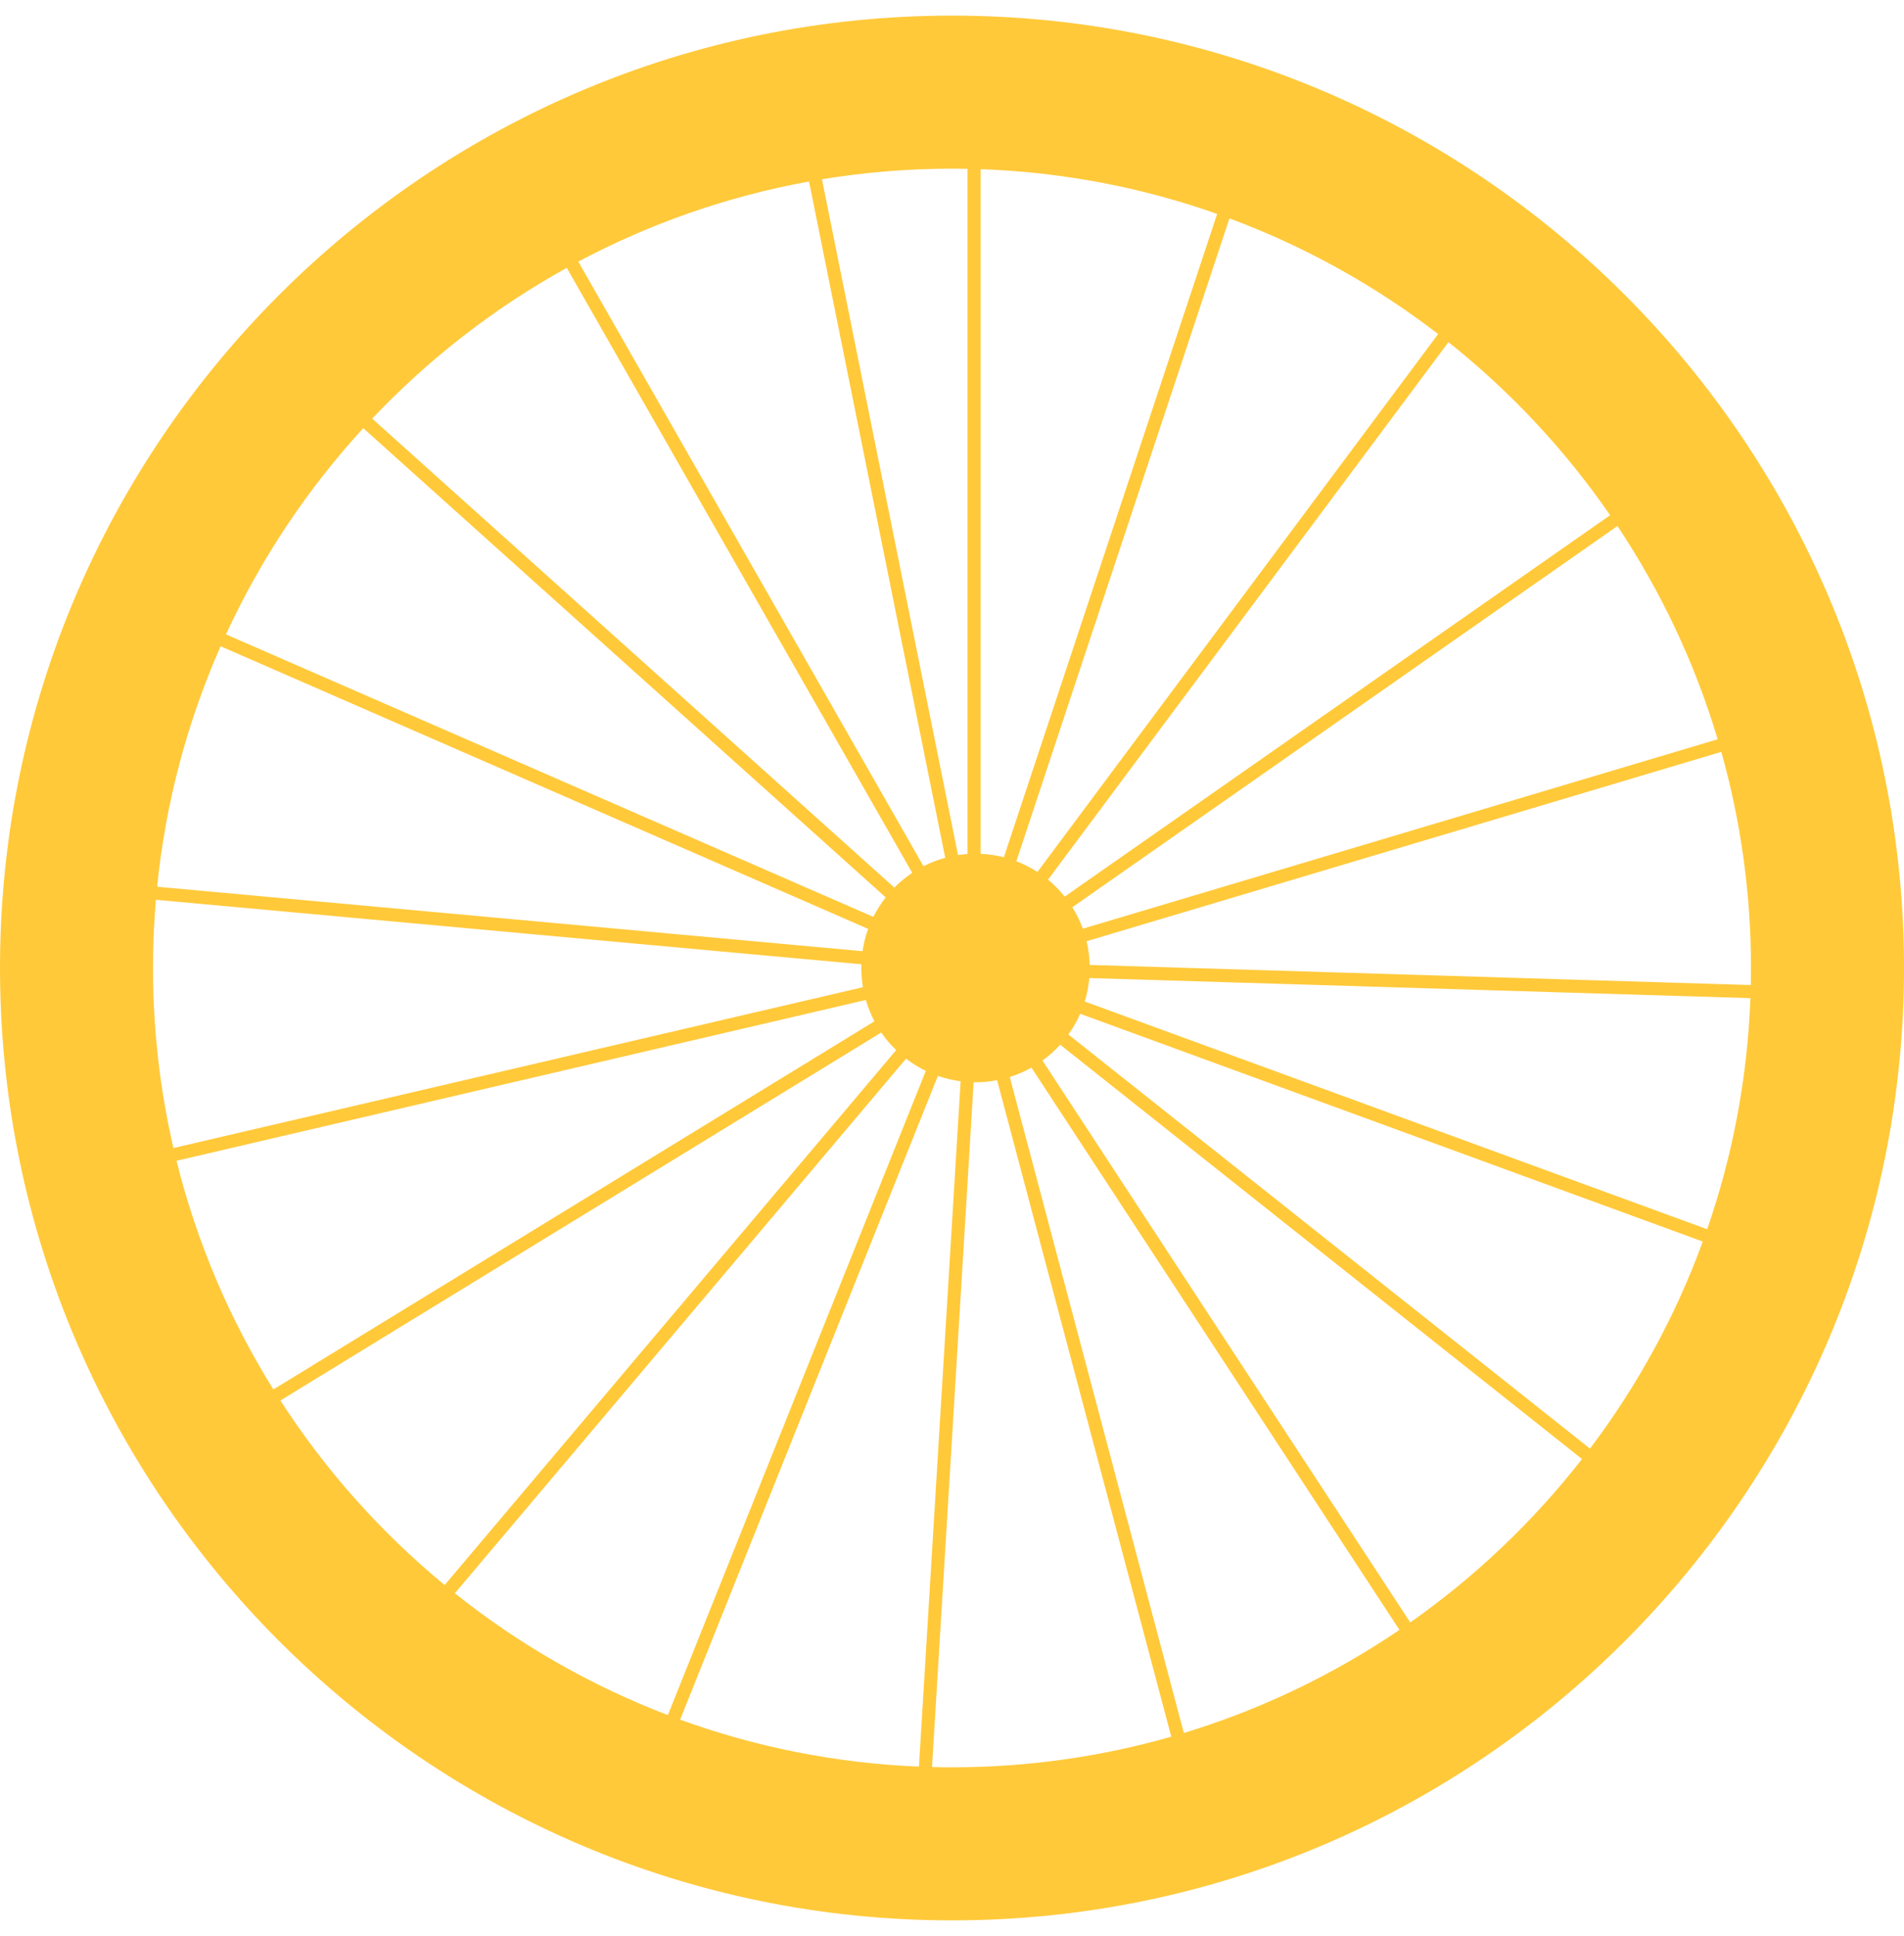 <svg width="61" height="62" viewBox="0 0 61 62" fill="none" xmlns="http://www.w3.org/2000/svg">
<g id="g100">
<path id="path102" d="M34.229 33.13C34.377 32.924 34.504 32.702 34.607 32.467L54.553 39.761C53.677 42.159 52.452 44.39 50.94 46.392L34.229 33.13ZM45.181 51.959L33.399 33.965C33.605 33.816 33.795 33.645 33.966 33.457L50.684 46.725C49.12 48.73 47.264 50.495 45.181 51.959ZM31.194 34.658C31.214 34.659 31.234 34.66 31.254 34.66C31.49 34.66 31.72 34.637 31.945 34.593L37.525 55.617C35.292 56.256 32.935 56.598 30.5 56.598C30.286 56.598 30.073 56.595 29.86 56.59L31.194 34.658ZM21.79 55.072L30.048 34.456C30.282 34.537 30.525 34.594 30.776 34.628L29.441 56.576C26.766 56.466 24.195 55.944 21.79 55.072ZM28.233 33.066C28.373 33.271 28.533 33.459 28.711 33.63L14.246 50.761C12.203 49.077 10.424 47.084 8.983 44.851L28.233 33.066ZM5.655 37.174L27.739 32.024C27.809 32.263 27.902 32.491 28.016 32.707L8.758 44.497C7.365 42.263 6.308 39.797 5.655 37.174ZM28.376 28.739C28.224 28.933 28.091 29.142 27.98 29.363L7.24 20.316C8.36 17.887 9.851 15.661 11.638 13.712L28.376 28.739ZM18.158 8.578L29.226 27.953C29.018 28.091 28.827 28.249 28.653 28.425L11.924 13.406C13.736 11.495 15.837 9.861 18.158 8.578ZM30.997 27.349C30.895 27.357 30.792 27.367 30.692 27.382L26.334 5.741C27.69 5.518 29.082 5.402 30.5 5.402C30.666 5.402 30.831 5.404 30.997 5.407V27.349ZM38.995 6.851L32.162 27.453C31.922 27.392 31.673 27.355 31.417 27.344V5.418C34.064 5.511 36.61 6.009 38.995 6.851ZM34.111 28.714C33.952 28.515 33.773 28.332 33.577 28.171L46.405 10.957C48.392 12.537 50.14 14.406 51.585 16.499L34.111 28.714ZM34.899 31.322L56.079 31.966C55.983 34.548 55.503 37.033 54.694 39.366L34.753 32.073C34.827 31.832 34.876 31.581 34.899 31.322ZM33.046 34.191L44.835 52.197C42.734 53.623 40.41 54.744 37.928 55.499L32.351 34.492C32.595 34.416 32.827 34.314 33.046 34.191ZM29.661 34.295L21.397 54.926C18.915 53.978 16.617 52.654 14.573 51.025L29.028 33.904C29.225 34.055 29.436 34.187 29.661 34.295ZM27.634 30.462L5.034 28.398C5.309 25.684 6.009 23.095 7.068 20.697L27.814 29.748C27.73 29.976 27.67 30.216 27.634 30.462ZM29.587 27.742L18.527 8.378C20.809 7.166 23.296 6.288 25.92 5.813L30.283 27.471C30.04 27.538 29.807 27.628 29.587 27.742ZM32.562 27.581L39.389 6.994C41.811 7.893 44.062 9.15 46.075 10.698L33.237 27.924C33.026 27.788 32.8 27.673 32.562 27.581ZM4.902 30.999C4.902 30.264 4.933 29.535 4.995 28.816L27.597 30.881C27.596 30.92 27.594 30.96 27.594 30.999C27.594 31.21 27.613 31.415 27.646 31.615L5.557 36.766C5.129 34.913 4.902 32.983 4.902 30.999ZM56.098 30.999C56.098 31.182 56.095 31.364 56.092 31.546L34.912 30.902C34.904 30.642 34.87 30.389 34.812 30.143L55.147 24.079C55.767 26.281 56.098 28.602 56.098 30.999ZM55.031 23.675L34.692 29.741C34.603 29.5 34.489 29.27 34.355 29.055L51.819 16.846C53.207 18.929 54.297 21.226 55.031 23.675ZM30.5 0.5C13.683 0.5 0 14.183 0 30.999C0 47.817 13.683 61.5 30.5 61.5C47.317 61.5 61 47.817 61 30.999C61 14.183 47.317 0.5 30.5 0.5Z" fill="#FFC93A"/>
</g>
</svg>
